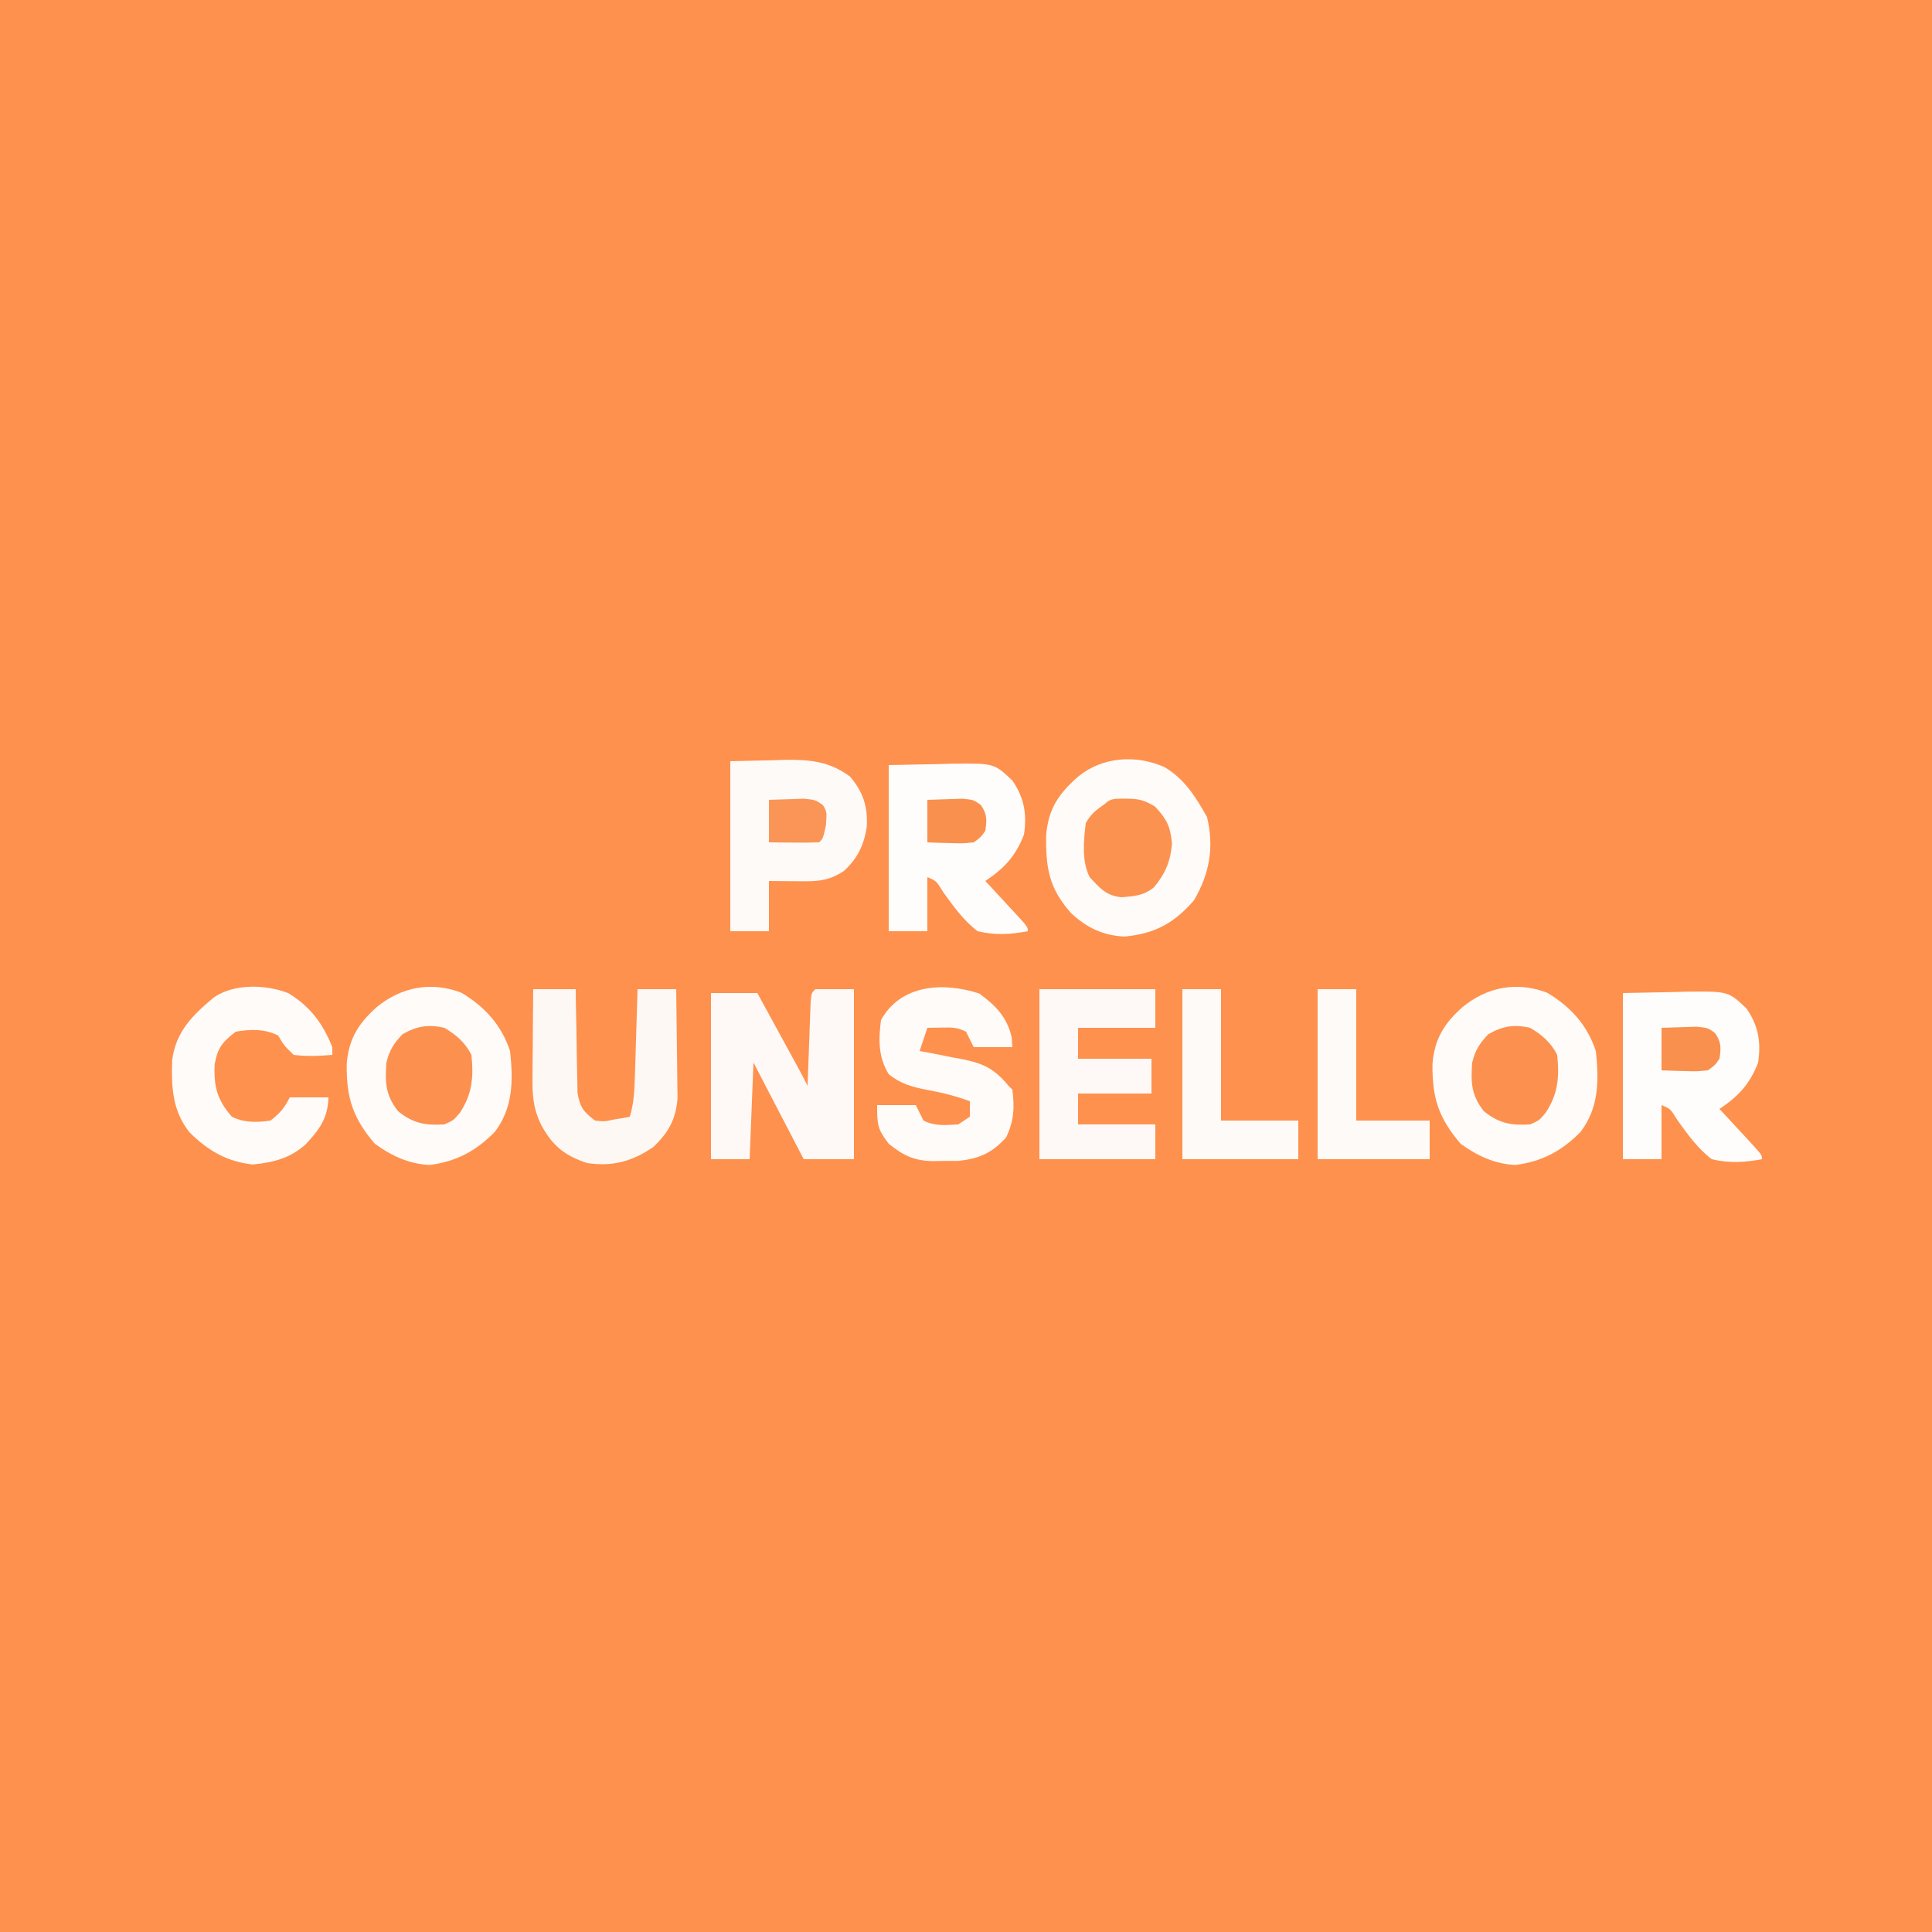 <?xml version="1.0" encoding="UTF-8"?>
<svg version="1.1" xmlns="http://www.w3.org/2000/svg" width="500" height="500">
<rect width="100%" height="100%" fill="#333333" stroke="none"/>
<path d="M0 0 C165 0 330 0 500 0 C500 165 500 330 500 500 C335 500 170 500 0 500 C0 335 0 170 0 0 Z " fill="#FE914D" transform="translate(0,0)"/>
<path d="M0 0 C6.028 3.571 10.402 8.37 12.613 15.09 C13.453 22.715 13.419 29.826 8.613 36.09 C3.679 41.024 -1.264 43.68 -8.199 44.59 C-13.548 44.33 -18.096 42.213 -22.387 39.09 C-28.13 32.36 -29.757 27.169 -29.66 18.422 C-29.129 11.948 -26.661 7.997 -21.887 3.715 C-15.519 -1.466 -7.888 -3.008 0 0 Z " fill="#FEFBF9" transform="translate(400.387,256.91)"/>
<path d="M0 0 C6.028 3.571 10.402 8.37 12.613 15.09 C13.453 22.715 13.419 29.826 8.613 36.09 C3.679 41.024 -1.264 43.68 -8.199 44.59 C-13.548 44.33 -18.096 42.213 -22.387 39.09 C-28.13 32.36 -29.757 27.169 -29.66 18.422 C-29.129 11.948 -26.661 7.997 -21.887 3.715 C-15.519 -1.466 -7.888 -3.008 0 0 Z " fill="#FEFBF9" transform="translate(119.387,256.91)"/>
<path d="M0 0 C5.219 3.011 8.166 7.803 11.062 12.938 C12.944 20.65 11.725 27.665 7.688 34.5 C2.562 40.41 -2.39 43.12 -10.188 43.875 C-15.697 43.696 -20.069 41.594 -24.078 37.852 C-29.79 31.502 -30.715 26.114 -30.562 17.664 C-30.03 10.926 -27.417 6.982 -22.312 2.5 C-16.066 -2.644 -7.423 -3.253 0 0 Z " fill="#FEFBF9" transform="translate(301.312,198.5)"/>
<path d="M0 0 C4.166 -0.083 8.332 -0.165 12.625 -0.25 C13.928 -0.286 15.231 -0.323 16.573 -0.36 C27.278 -0.463 27.278 -0.463 32 4 C35.094 8.537 35.791 12.656 35 18 C32.87 23.537 29.884 26.744 25 30 C25.794 30.855 26.588 31.709 27.406 32.59 C28.438 33.706 29.469 34.822 30.5 35.938 C31.025 36.501 31.549 37.065 32.09 37.646 C36 41.887 36 41.887 36 43 C31.427 43.851 27.548 44.08 23 43 C19.374 40.254 16.794 36.595 14.145 32.941 C12.323 29.97 12.323 29.97 10 29 C10 33.62 10 38.24 10 43 C6.7 43 3.4 43 0 43 C0 28.81 0 14.62 0 0 Z " fill="#FEFDFC" transform="translate(420,257)"/>
<path d="M0 0 C4.166 -0.083 8.332 -0.165 12.625 -0.25 C13.928 -0.286 15.231 -0.323 16.573 -0.36 C27.278 -0.463 27.278 -0.463 32 4 C35.094 8.537 35.791 12.656 35 18 C32.87 23.537 29.884 26.744 25 30 C25.794 30.855 26.588 31.709 27.406 32.59 C28.438 33.706 29.469 34.822 30.5 35.938 C31.025 36.501 31.549 37.065 32.09 37.646 C36 41.887 36 41.887 36 43 C31.427 43.851 27.548 44.08 23 43 C19.374 40.254 16.794 36.595 14.145 32.941 C12.323 29.97 12.323 29.97 10 29 C10 33.62 10 38.24 10 43 C6.7 43 3.4 43 0 43 C0 28.81 0 14.62 0 0 Z " fill="#FEFDFC" transform="translate(230,198)"/>
<path d="M0 0 C3.3 0 6.6 0 10 0 C10 14.52 10 29.04 10 44 C5.71 44 1.42 44 -3 44 C-9.435 31.625 -9.435 31.625 -16 19 C-16.33 27.25 -16.66 35.5 -17 44 C-20.3 44 -23.6 44 -27 44 C-27 29.81 -27 15.62 -27 1 C-23.04 1 -19.08 1 -15 1 C-13.02 4.625 -11.041 8.25 -9.062 11.875 C-8.499 12.908 -7.935 13.94 -7.354 15.004 C-6.815 15.99 -6.277 16.976 -5.723 17.992 C-4.976 19.359 -4.976 19.359 -4.215 20.753 C-3.456 22.158 -2.714 23.572 -2 25 C-1.975 24.278 -1.95 23.556 -1.924 22.813 C-1.808 19.562 -1.686 16.313 -1.562 13.062 C-1.523 11.926 -1.484 10.79 -1.443 9.619 C-1.401 8.54 -1.36 7.46 -1.316 6.348 C-1.28 5.347 -1.243 4.347 -1.205 3.317 C-1 1 -1 1 0 0 Z " fill="#FEF9F6" transform="translate(211,256)"/>
<path d="M0 0 C3.63 -0.083 7.26 -0.165 11 -0.25 C12.128 -0.286 13.256 -0.323 14.418 -0.36 C20.733 -0.429 25.838 0.114 31 4 C34.391 7.968 35.623 11.807 35.32 17.016 C34.548 21.799 32.978 25.094 29.438 28.375 C25.295 31.137 22.237 31.121 17.375 31.062 C16.669 31.058 15.962 31.053 15.234 31.049 C13.49 31.037 11.745 31.019 10 31 C10 35.29 10 39.58 10 44 C6.7 44 3.4 44 0 44 C0 29.48 0 14.96 0 0 Z " fill="#FEFAF8" transform="translate(189,197)"/>
<path d="M0 0 C9.9 0 19.8 0 30 0 C30 3.3 30 6.6 30 10 C23.4 10 16.8 10 10 10 C10 12.64 10 15.28 10 18 C16.27 18 22.54 18 29 18 C29 20.97 29 23.94 29 27 C22.73 27 16.46 27 10 27 C10 29.64 10 32.28 10 35 C16.6 35 23.2 35 30 35 C30 37.97 30 40.94 30 44 C20.1 44 10.2 44 0 44 C0 29.48 0 14.96 0 0 Z " fill="#FEF9F7" transform="translate(269,256)"/>
<path d="M0 0 C3.63 0 7.26 0 11 0 C11.014 1.332 11.014 1.332 11.028 2.69 C11.072 5.993 11.134 9.295 11.208 12.598 C11.236 14.025 11.257 15.453 11.271 16.881 C11.292 18.937 11.339 20.991 11.391 23.047 C11.412 24.283 11.433 25.519 11.454 26.792 C12.09 30.53 12.995 31.755 16 34 C18.375 34.27 18.375 34.27 20.75 33.75 C21.549 33.621 22.348 33.492 23.172 33.359 C23.775 33.241 24.378 33.122 25 33 C26.089 29.419 26.202 25.995 26.316 22.266 C26.358 20.97 26.4 19.675 26.443 18.34 C26.483 16.977 26.523 15.613 26.562 14.25 C26.606 12.871 26.649 11.492 26.693 10.113 C26.799 6.742 26.901 3.371 27 0 C30.3 0 33.6 0 37 0 C37.074 4.447 37.129 8.894 37.165 13.342 C37.18 14.853 37.2 16.365 37.226 17.875 C37.263 20.055 37.28 22.234 37.293 24.414 C37.309 25.723 37.324 27.032 37.341 28.381 C36.828 33.832 35.07 36.954 31.188 40.75 C25.832 44.53 20.551 45.981 14 45 C8.16 43.131 4.917 40.498 2 35 C-0.003 30.861 -0.234 27.531 -0.195 22.949 C-0.192 22.29 -0.19 21.632 -0.187 20.953 C-0.176 18.864 -0.151 16.776 -0.125 14.688 C-0.115 13.265 -0.106 11.842 -0.098 10.42 C-0.076 6.946 -0.041 3.473 0 0 Z " fill="#FEF8F4" transform="translate(138,256)"/>
<path d="M0 0 C4.274 3.127 7.118 6.027 8.375 11.25 C8.437 12.116 8.499 12.982 8.562 13.875 C5.263 13.875 1.962 13.875 -1.438 13.875 C-2.098 12.555 -2.757 11.235 -3.438 9.875 C-5.725 8.731 -7.03 8.772 -9.562 8.812 C-10.841 8.833 -12.12 8.854 -13.438 8.875 C-14.098 10.855 -14.758 12.835 -15.438 14.875 C-14.196 15.106 -12.955 15.336 -11.676 15.574 C-10.034 15.903 -8.392 16.232 -6.75 16.562 C-5.933 16.711 -5.117 16.86 -4.275 17.014 C1.097 18.123 3.965 19.483 7.562 23.875 C7.893 24.205 8.223 24.535 8.562 24.875 C9.157 29.501 8.974 33.021 6.938 37.25 C3.316 41.253 0.056 42.708 -5.312 43.309 C-6.687 43.326 -8.063 43.327 -9.438 43.312 C-10.466 43.342 -10.466 43.342 -11.516 43.373 C-16.631 43.368 -19.504 42.069 -23.438 38.875 C-26.367 35.067 -26.438 33.931 -26.438 28.875 C-23.137 28.875 -19.837 28.875 -16.438 28.875 C-15.777 30.195 -15.117 31.515 -14.438 32.875 C-11.419 34.384 -8.765 34.05 -5.438 33.875 C-4.447 33.215 -3.458 32.555 -2.438 31.875 C-2.438 30.555 -2.438 29.235 -2.438 27.875 C-6.102 26.525 -9.667 25.619 -13.5 24.938 C-17.354 24.19 -20.328 23.402 -23.438 20.875 C-26.168 16.431 -26.095 11.941 -25.438 6.875 C-20.298 -2.416 -9.264 -3.032 0 0 Z " fill="#FEFBF9" transform="translate(253.438,257.125)"/>
<path d="M0 0 C5.654 3.44 8.948 7.85 11.387 13.977 C11.387 14.637 11.387 15.297 11.387 15.977 C8.006 16.267 4.758 16.422 1.387 15.977 C-1.113 13.539 -1.113 13.539 -2.613 10.977 C-6.124 9.221 -9.791 9.311 -13.613 9.977 C-17.079 12.664 -18.277 14.123 -19.051 18.391 C-19.331 24.185 -18.42 27.61 -14.613 31.977 C-11.421 33.573 -8.079 33.491 -4.613 32.977 C-2.182 31.106 -0.973 29.695 0.387 26.977 C3.687 26.977 6.987 26.977 10.387 26.977 C10.25 32.431 8 35.372 4.414 39.207 C0.285 42.811 -3.819 43.788 -9.176 44.352 C-15.929 43.615 -20.85 40.74 -25.613 35.977 C-30.026 30.348 -30.282 24.292 -30.059 17.32 C-29.076 9.942 -24.806 5.709 -19.262 1.105 C-13.969 -2.519 -5.776 -2.262 0 0 Z " fill="#FEFBF9" transform="translate(74.613,257.023)"/>
<path d="M0 0 C3.3 0 6.6 0 10 0 C10 11.22 10 22.44 10 34 C16.6 34 23.2 34 30 34 C30 37.3 30 40.6 30 44 C20.1 44 10.2 44 0 44 C0 29.48 0 14.96 0 0 Z " fill="#FEFAF8" transform="translate(306,256)"/>
<path d="M0 0 C3.3 0 6.6 0 10 0 C10 11.22 10 22.44 10 34 C16.27 34 22.54 34 29 34 C29 37.3 29 40.6 29 44 C19.43 44 9.86 44 0 44 C0 29.48 0 14.96 0 0 Z " fill="#FEFAF7" transform="translate(341,256)"/>
<path d="M0 0 C3.442 0.038 4.634 0.243 7.688 2.062 C10.748 5.402 11.641 7.13 12.062 11.688 C11.669 16.249 10.34 19.398 7.414 22.922 C4.807 25.101 2.352 25.233 -0.957 25.52 C-4.944 25.16 -6.576 23.187 -9.25 20.312 C-11.344 16.124 -10.814 10.862 -10.25 6.312 C-8.828 3.858 -7.616 2.986 -5.25 1.312 C-3.69 -0.247 -2.161 0.068 0 0 Z " fill="#FC9250" transform="translate(291.25,206.688)"/>
<path d="M0 0 C3.016 1.761 5.414 3.827 7 7 C7.592 12.69 7.25 17.124 4 22 C2.375 23.938 2.375 23.938 0 25 C-4.957 25.307 -8.108 24.725 -12 21.562 C-15.249 17.4 -15.378 14.164 -15 9 C-14.172 5.689 -13.19 4.206 -10.875 1.688 C-7.208 -0.465 -4.101 -0.953 0 0 Z " fill="#FC914F" transform="translate(396,266)"/>
<path d="M0 0 C3.016 1.761 5.414 3.827 7 7 C7.592 12.69 7.25 17.124 4 22 C2.375 23.938 2.375 23.938 0 25 C-4.957 25.307 -8.108 24.725 -12 21.562 C-15.249 17.4 -15.378 14.164 -15 9 C-14.172 5.689 -13.19 4.206 -10.875 1.688 C-7.208 -0.465 -4.101 -0.953 0 0 Z " fill="#FC914F" transform="translate(115,266)"/>
<path d="M0 0 C1.937 -0.081 3.875 -0.139 5.812 -0.188 C6.891 -0.222 7.97 -0.257 9.082 -0.293 C12 0 12 0 13.902 1.285 C15 3 15 3 14.75 6.625 C14 10 14 10 13 11 C10.814 11.073 8.625 11.084 6.438 11.062 C4.641 11.049 4.641 11.049 2.809 11.035 C1.882 11.024 0.955 11.012 0 11 C0 7.37 0 3.74 0 0 Z " fill="#FA9557" transform="translate(199,207)"/>
<path d="M0 0 C1.937 -0.081 3.875 -0.139 5.812 -0.188 C6.891 -0.222 7.97 -0.257 9.082 -0.293 C12 0 12 0 13.863 1.355 C15.488 3.706 15.419 5.207 15 8 C13.863 9.645 13.863 9.645 12 11 C9.082 11.293 9.082 11.293 5.812 11.188 C4.726 11.16 3.639 11.133 2.52 11.105 C1.272 11.053 1.272 11.053 0 11 C0 7.37 0 3.74 0 0 Z " fill="#FA904E" transform="translate(430,266)"/>
<path d="M0 0 C1.937 -0.081 3.875 -0.139 5.812 -0.188 C6.891 -0.222 7.97 -0.257 9.082 -0.293 C12 0 12 0 13.863 1.355 C15.488 3.706 15.419 5.207 15 8 C13.863 9.645 13.863 9.645 12 11 C9.082 11.293 9.082 11.293 5.812 11.188 C4.726 11.16 3.639 11.133 2.52 11.105 C1.272 11.053 1.272 11.053 0 11 C0 7.37 0 3.74 0 0 Z " fill="#FA904E" transform="translate(240,207)"/>
</svg>
